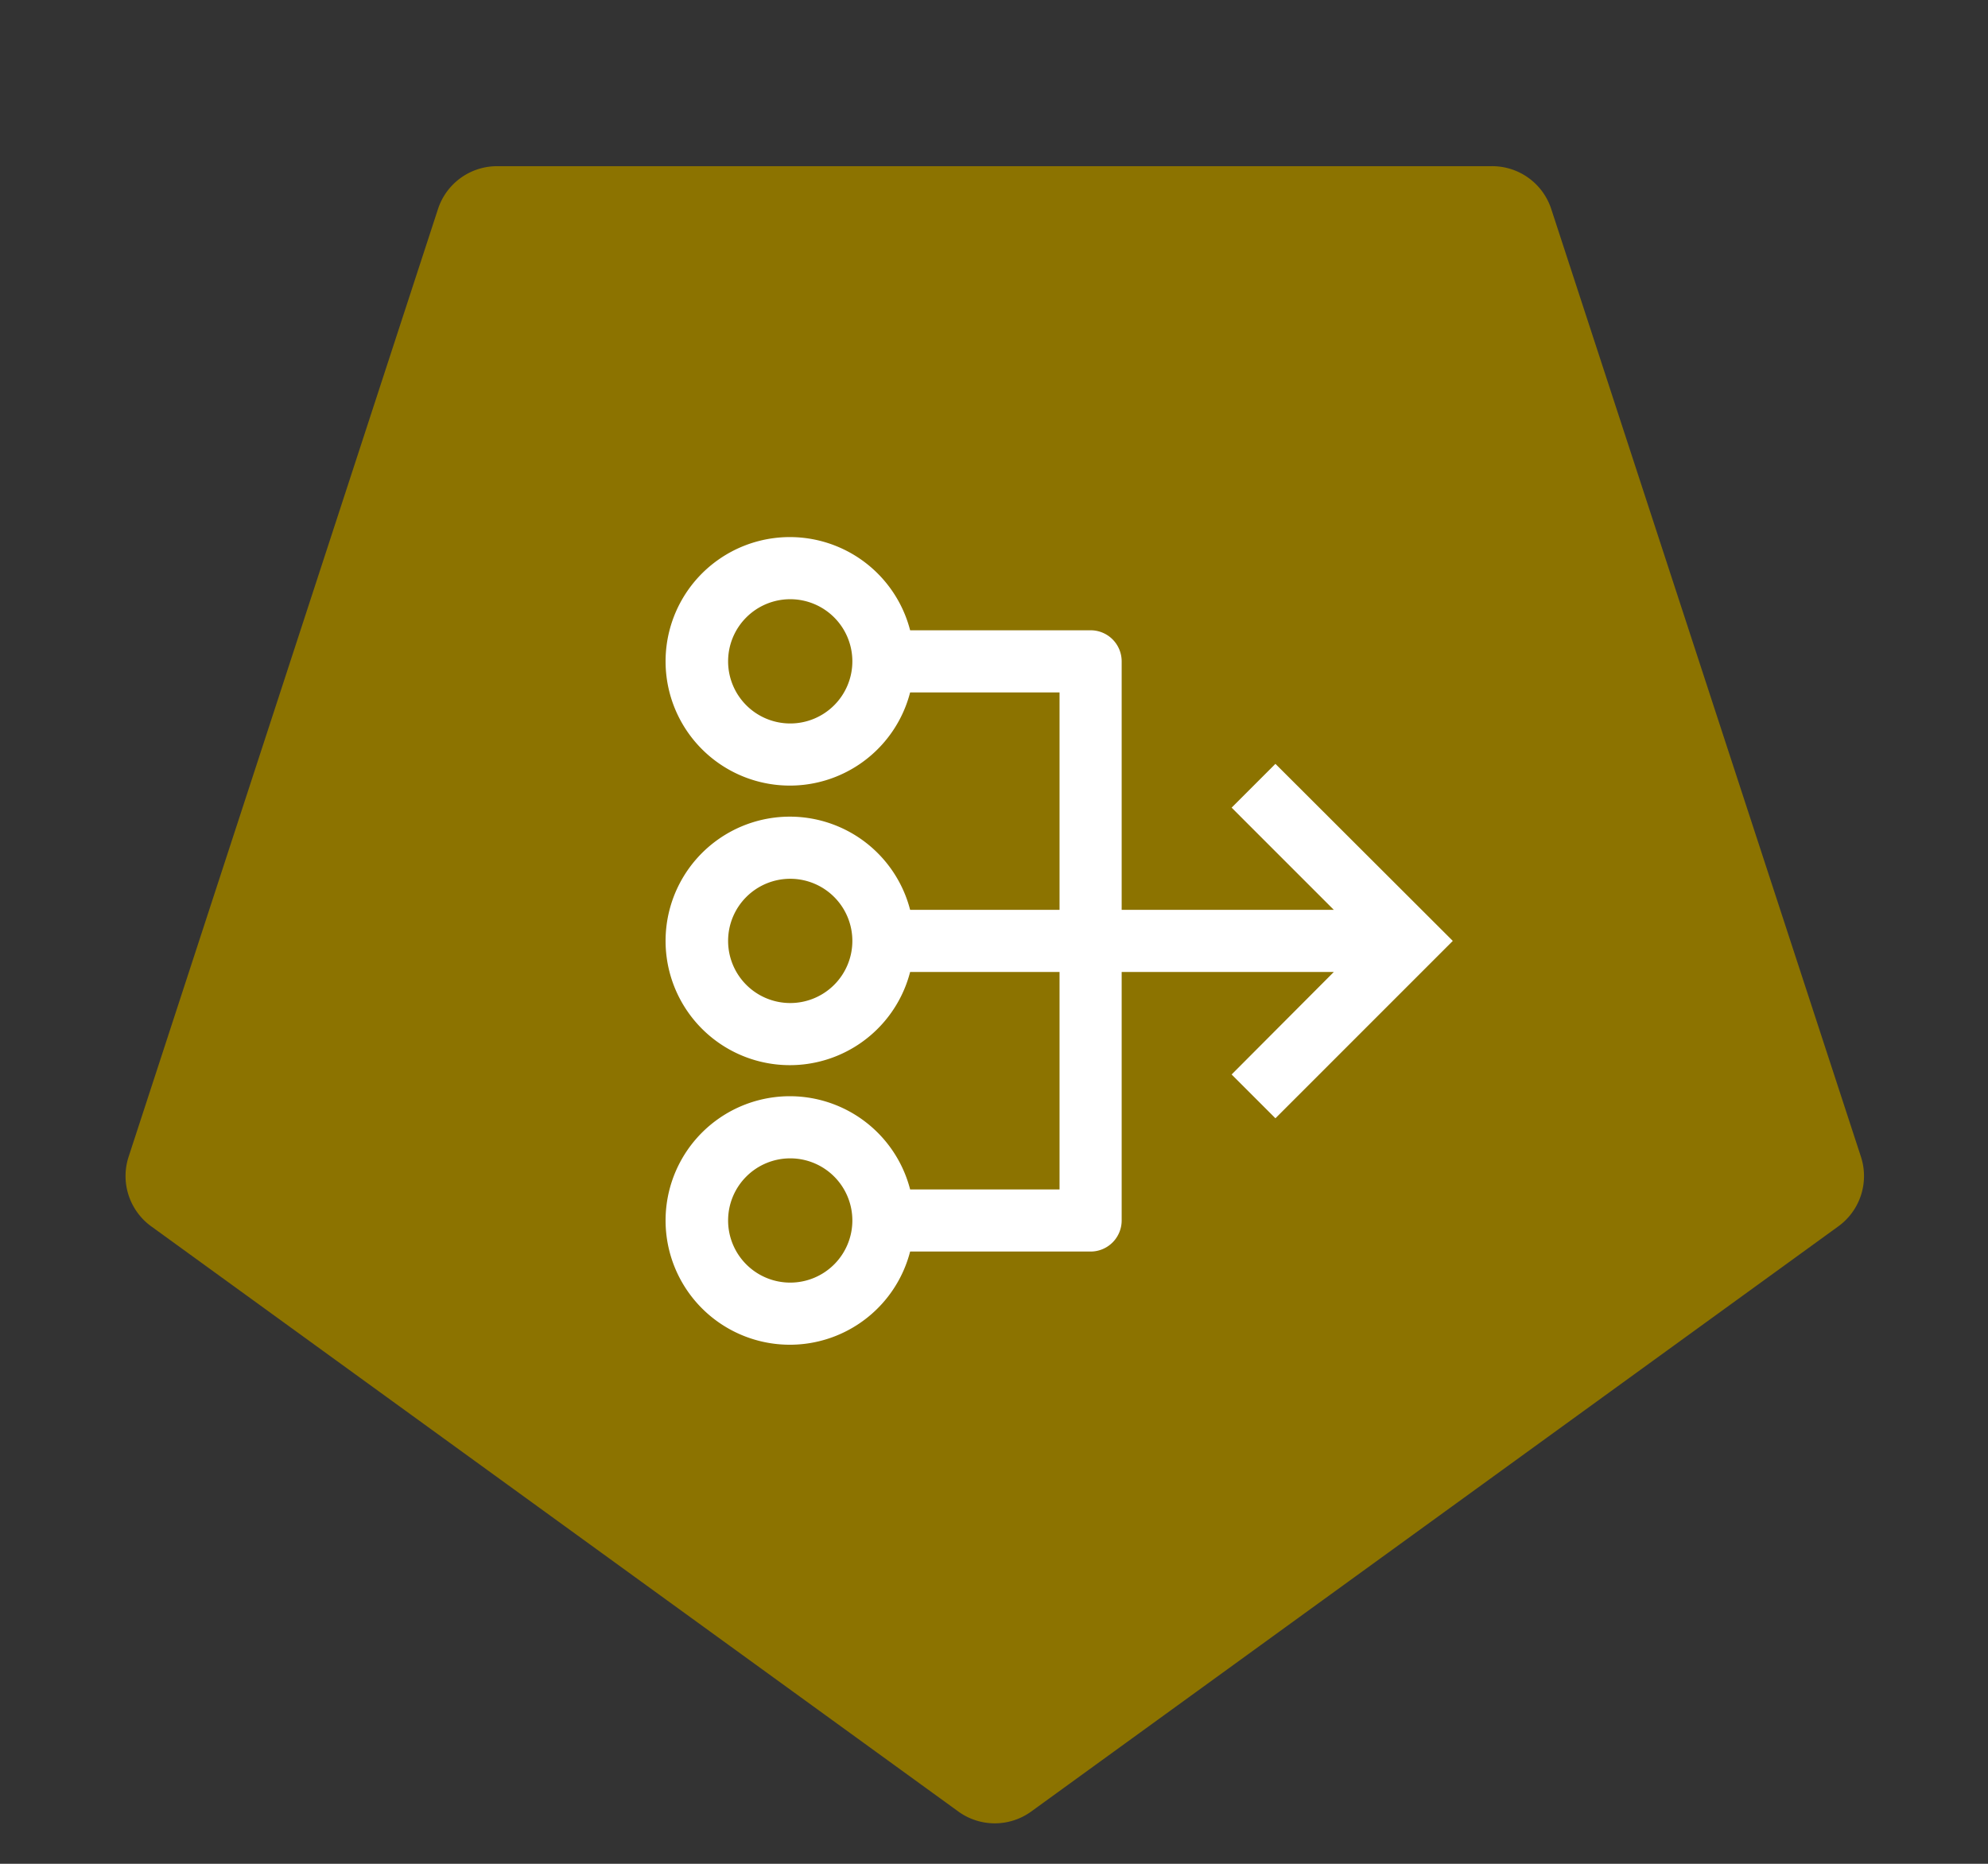 <svg id="Layer_1" data-name="Layer 1" xmlns="http://www.w3.org/2000/svg" viewBox="0 0 64 60"><rect x="0" y="0" width="64" height="60" fill="#333333" stroke="none"/><defs><style>.cls-1{fill:#8c7300;fill-rule:evenodd;}.cls-2{fill:#fff;}</style></defs><path class="cls-1" d="M33.18,58.33l26-18.85a2,2,0,0,0,.73-2.24L49.94,6.73A2,2,0,0,0,48,5.35H16a2,2,0,0,0-1.9,1.38L4.14,37.24a2,2,0,0,0,.73,2.24l26,18.85A2,2,0,0,0,33.18,58.33Z"/><path class="cls-2" d="M41.06,24.59,39.65,26l3.29,3.29H36.11v-8a1,1,0,0,0-1-1H29.3a4,4,0,1,0,0,2h4.81v7H29.3a4,4,0,1,0,0,2h4.81v7H29.3a4,4,0,1,0,0,2h5.81a1,1,0,0,0,1-1v-8h6.83l-3.29,3.3L41.06,36l5.71-5.71Zm-15.62-1.3a2,2,0,1,1,2-2A2,2,0,0,1,25.44,23.29Zm0,9a2,2,0,1,1,2-2A2,2,0,0,1,25.44,32.29Zm0,9a2,2,0,1,1,2-2A2,2,0,0,1,25.44,41.29Z"/></svg>
